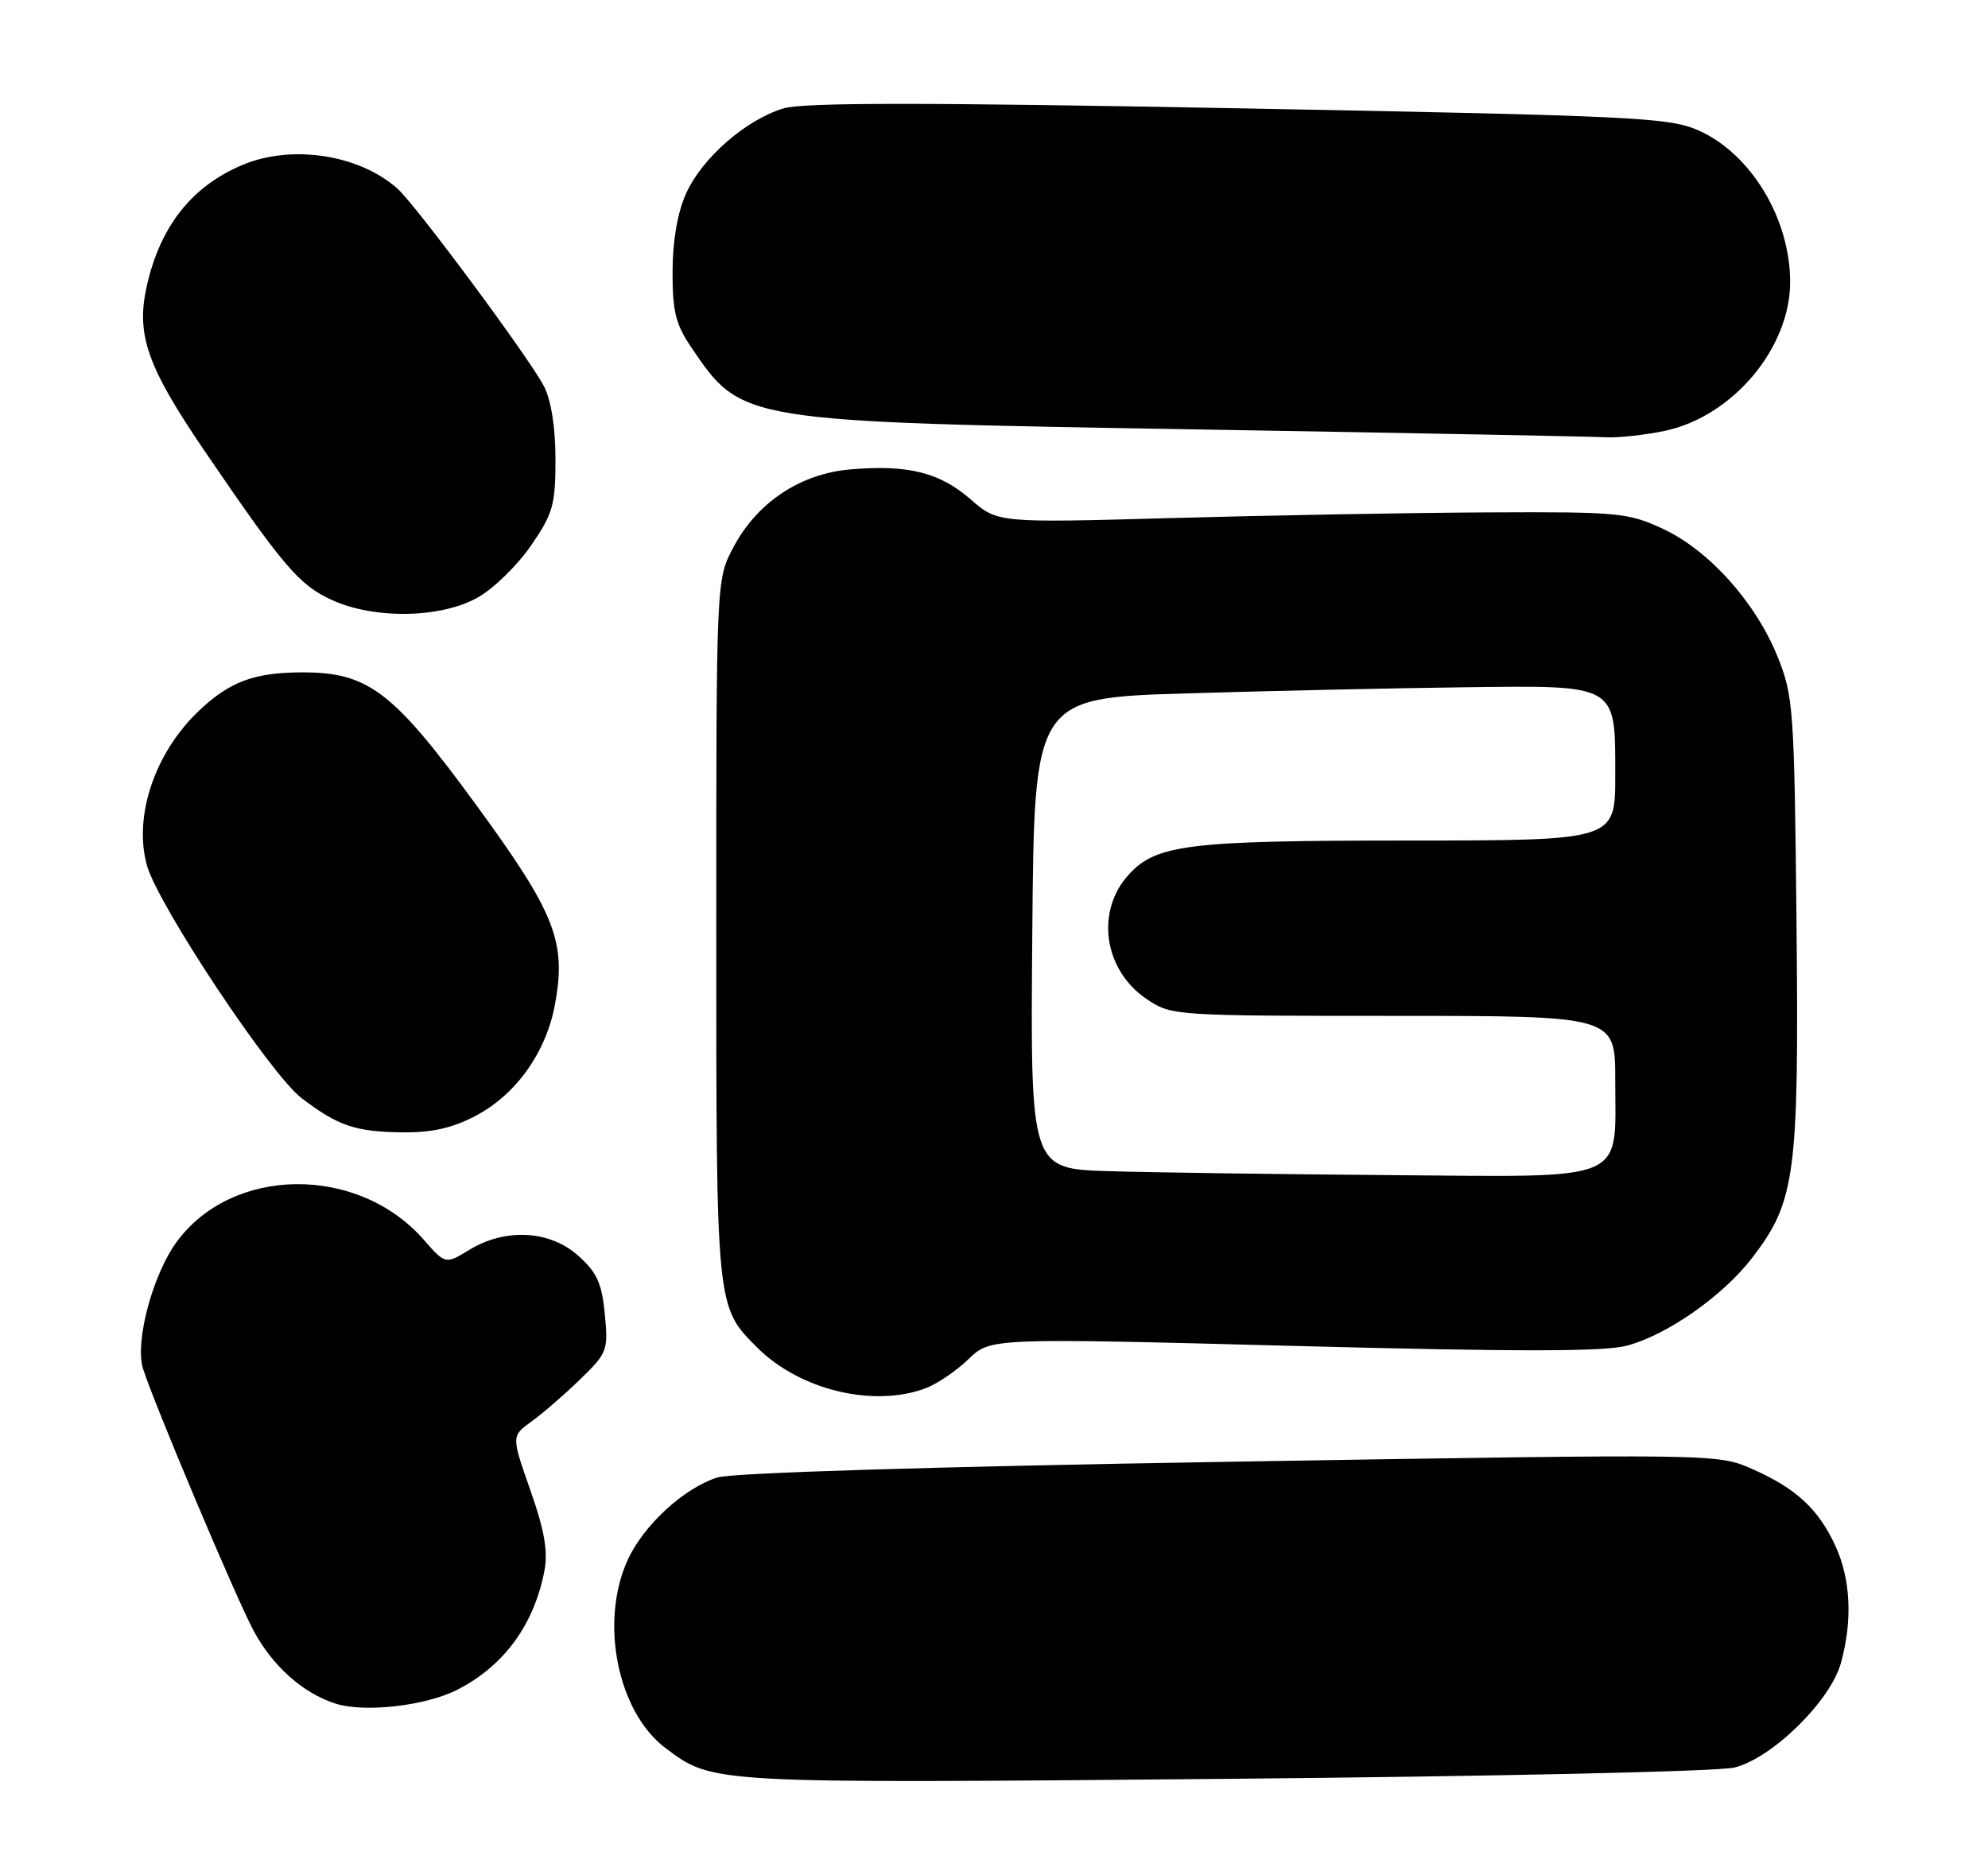 <?xml version="1.0" encoding="UTF-8" standalone="no"?>
<!DOCTYPE svg PUBLIC "-//W3C//DTD SVG 1.1//EN" "http://www.w3.org/Graphics/SVG/1.1/DTD/svg11.dtd" >
<svg xmlns="http://www.w3.org/2000/svg" xmlns:xlink="http://www.w3.org/1999/xlink" version="1.1" viewBox="0 0 272 256">
 <g >
 <path fill="currentColor"
d=" M 237.31 241.85 C 242.52 240.54 250.47 232.72 251.89 227.50 C 253.49 221.68 253.21 216.05 251.11 211.50 C 248.79 206.46 245.75 203.66 239.74 201.00 C 235.00 198.91 235.00 198.91 168.25 200.01 C 127.67 200.68 100.19 201.52 98.16 202.16 C 93.57 203.61 88.04 208.69 85.86 213.49 C 82.01 221.98 84.51 234.31 91.10 239.22 C 97.57 244.06 97.04 244.03 167.50 243.40 C 204.18 243.07 235.19 242.39 237.31 241.85 Z  M 62.62 231.18 C 68.98 227.92 73.11 222.24 74.50 214.86 C 74.99 212.25 74.47 209.29 72.56 203.89 C 69.96 196.50 69.96 196.50 72.72 194.50 C 74.25 193.40 77.24 190.81 79.37 188.74 C 83.10 185.13 83.23 184.77 82.75 179.80 C 82.35 175.59 81.67 174.09 79.11 171.81 C 75.22 168.33 69.14 168.01 64.22 171.01 C 60.94 173.01 60.94 173.01 57.96 169.61 C 48.94 159.34 31.70 159.53 24.12 170.00 C 20.86 174.50 18.44 183.63 19.56 187.24 C 20.97 191.81 32.29 218.65 34.70 223.13 C 37.30 227.98 41.42 231.65 45.87 233.09 C 49.84 234.38 58.26 233.42 62.62 231.18 Z  M 126.68 189.94 C 128.23 189.35 130.86 187.57 132.51 185.97 C 135.52 183.07 135.52 183.07 177.01 184.16 C 207.94 184.97 219.56 184.96 222.66 184.11 C 228.23 182.59 235.76 177.28 239.74 172.10 C 245.67 164.37 246.14 160.75 245.80 126.31 C 245.50 96.95 245.38 95.23 243.21 89.85 C 240.21 82.42 233.82 75.29 227.54 72.37 C 222.78 70.15 221.44 70.02 203.50 70.11 C 193.05 70.16 173.70 70.51 160.50 70.88 C 136.50 71.55 136.50 71.55 132.81 68.33 C 128.59 64.65 124.26 63.56 116.42 64.22 C 109.52 64.79 103.59 68.73 100.33 74.91 C 98.00 79.31 98.00 79.31 98.00 127.19 C 98.00 179.15 97.96 178.74 103.61 184.39 C 109.42 190.20 119.53 192.64 126.68 189.94 Z  M 65.09 152.67 C 70.60 149.77 74.71 144.00 75.92 137.50 C 77.53 128.85 76.00 124.97 65.05 110.00 C 53.78 94.59 50.38 92.00 41.41 92.00 C 34.79 92.00 31.40 93.26 27.16 97.31 C 21.15 103.06 18.25 111.71 20.10 118.40 C 21.60 123.82 37.01 147.02 41.27 150.26 C 46.27 154.07 48.62 154.86 55.09 154.94 C 59.11 154.98 61.93 154.34 65.09 152.67 Z  M 65.41 81.73 C 67.56 80.51 70.83 77.31 72.66 74.64 C 75.66 70.28 76.00 69.07 76.00 62.84 C 76.00 58.49 75.41 54.77 74.43 52.86 C 72.42 48.98 56.90 28.05 54.36 25.79 C 49.13 21.15 39.94 19.74 33.22 22.55 C 26.26 25.46 21.92 30.94 20.08 39.15 C 18.59 45.81 20.12 50.16 28.09 61.85 C 38.78 77.53 40.96 80.08 45.44 82.11 C 51.28 84.77 60.40 84.59 65.41 81.73 Z  M 227.84 58.94 C 237.12 56.95 244.98 47.54 244.93 38.50 C 244.89 29.83 239.52 21.00 232.38 17.84 C 228.37 16.07 223.63 15.84 169.47 14.82 C 126.44 14.01 109.91 14.01 107.20 14.83 C 102.07 16.38 96.09 21.58 93.89 26.43 C 92.70 29.05 92.04 32.86 92.02 37.11 C 92.00 42.58 92.44 44.37 94.57 47.51 C 101.53 57.76 101.18 57.70 164.00 58.76 C 192.88 59.25 217.94 59.73 219.70 59.83 C 221.46 59.92 225.12 59.52 227.84 58.94 Z  M 151.74 160.25 C 140.97 159.93 140.97 159.93 141.24 127.72 C 141.50 95.50 141.50 95.50 162.50 94.87 C 174.05 94.52 191.07 94.15 200.33 94.04 C 221.45 93.78 221.00 93.52 221.00 106.15 C 221.00 115.00 221.00 115.00 192.75 115.01 C 162.67 115.01 158.25 115.54 154.49 119.61 C 149.84 124.62 150.98 132.73 156.90 136.71 C 160.25 138.97 160.69 139.00 190.65 139.00 C 221.00 139.00 221.00 139.00 221.00 147.78 C 221.00 161.95 223.16 161.04 190.19 160.79 C 174.96 160.67 157.66 160.43 151.74 160.25 Z "/>
</g>
</svg>